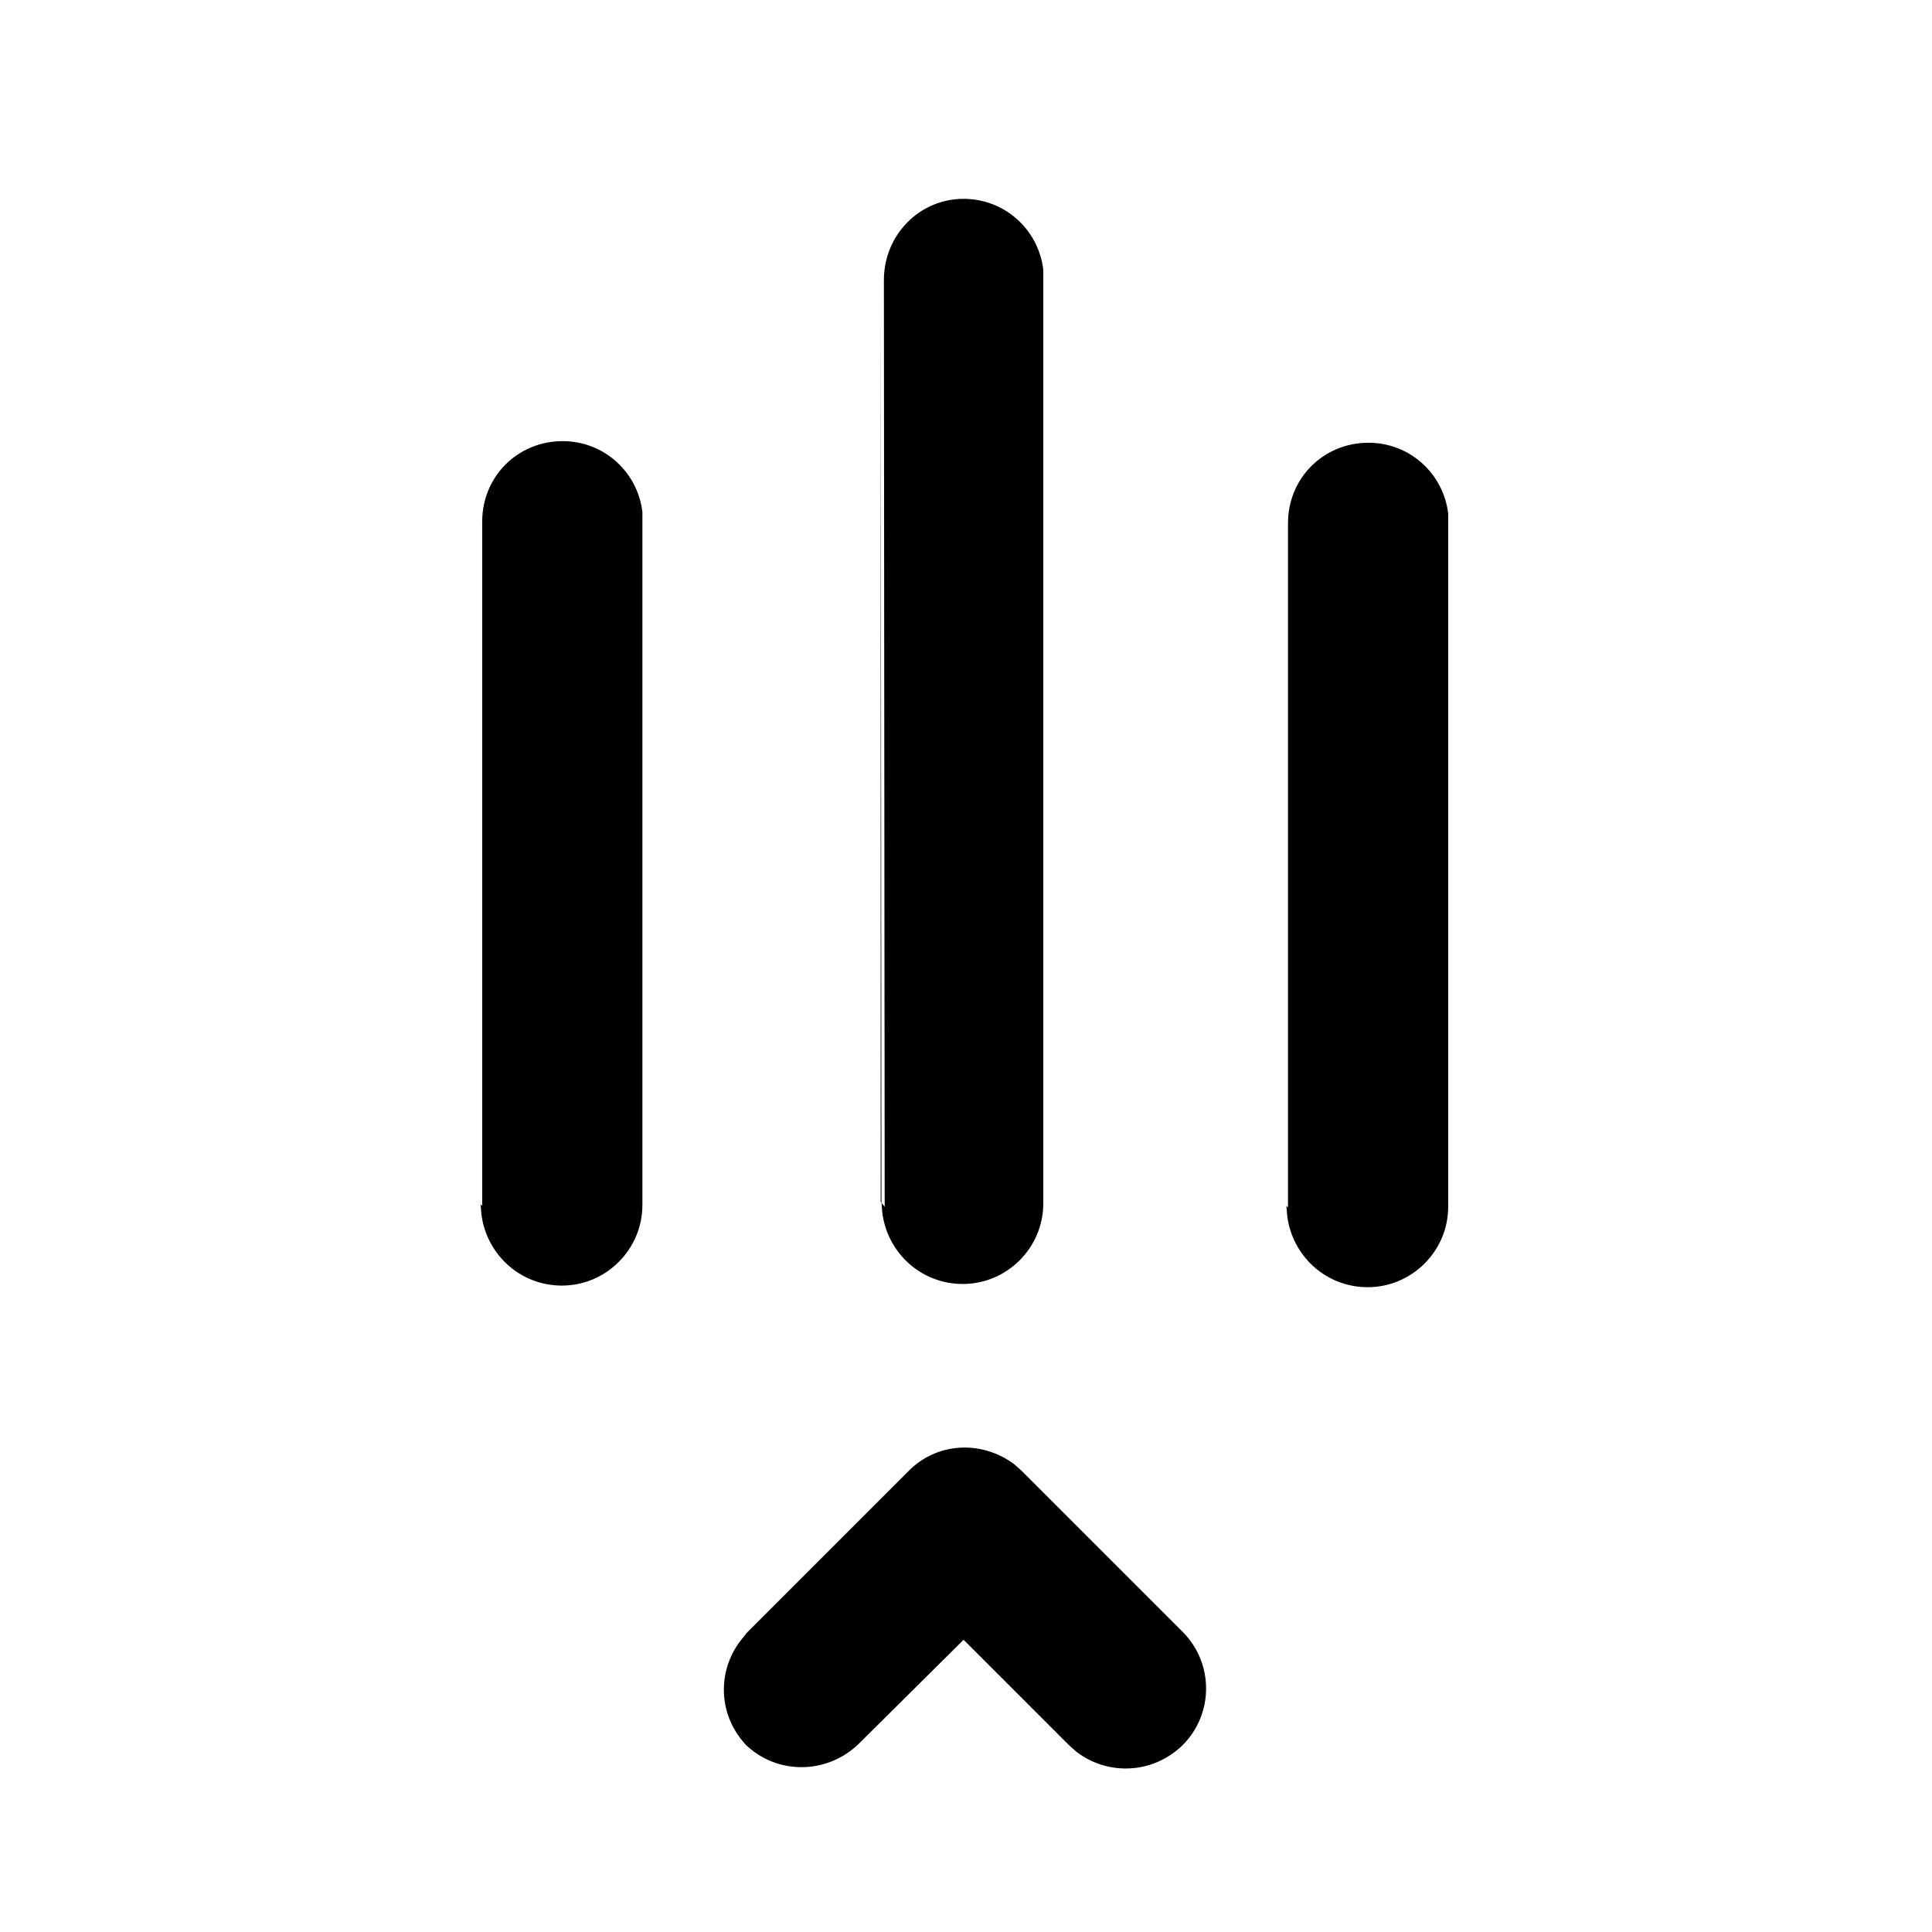 <svg viewBox="0 0 24 24" xmlns="http://www.w3.org/2000/svg"><path fill="currentColor" d="M16 15V6.5c0-.56.44-1 1-1 .51 0 .93.38.99.88l0 .11v8.5c0 .55-.45 1-1 1 -.52 0-.94-.39-1-.89l-.01-.12v-8.5 8.5Zm-6.71 6.7c-.37-.37-.39-.93-.09-1.32l.08-.1 2-2c.36-.37.92-.39 1.32-.09l.09.08 2 2c.39.39.39 1.02 0 1.41 -.37.36-.93.38-1.32.08l-.1-.09 -1.3-1.3 -1.3 1.29c-.4.39-1.03.39-1.42 0Zm1.7-6.71l-.01-11.51c0-.56.44-1.01.99-1.01 .51 0 .93.38.99.88l0 .11 0 11.49c0 .55-.45 1-1 1 -.52 0-.94-.39-1-.89l-.01-.12 -.01-11.51 0 11.5Zm-5-.01v-8.5c0-.56.44-1 1-1 .51 0 .93.38.99.88l0 .11v8.5c0 .55-.45 1-1 1 -.52 0-.94-.39-1-.89l-.01-.12v-8.5 8.5Z"/></svg>